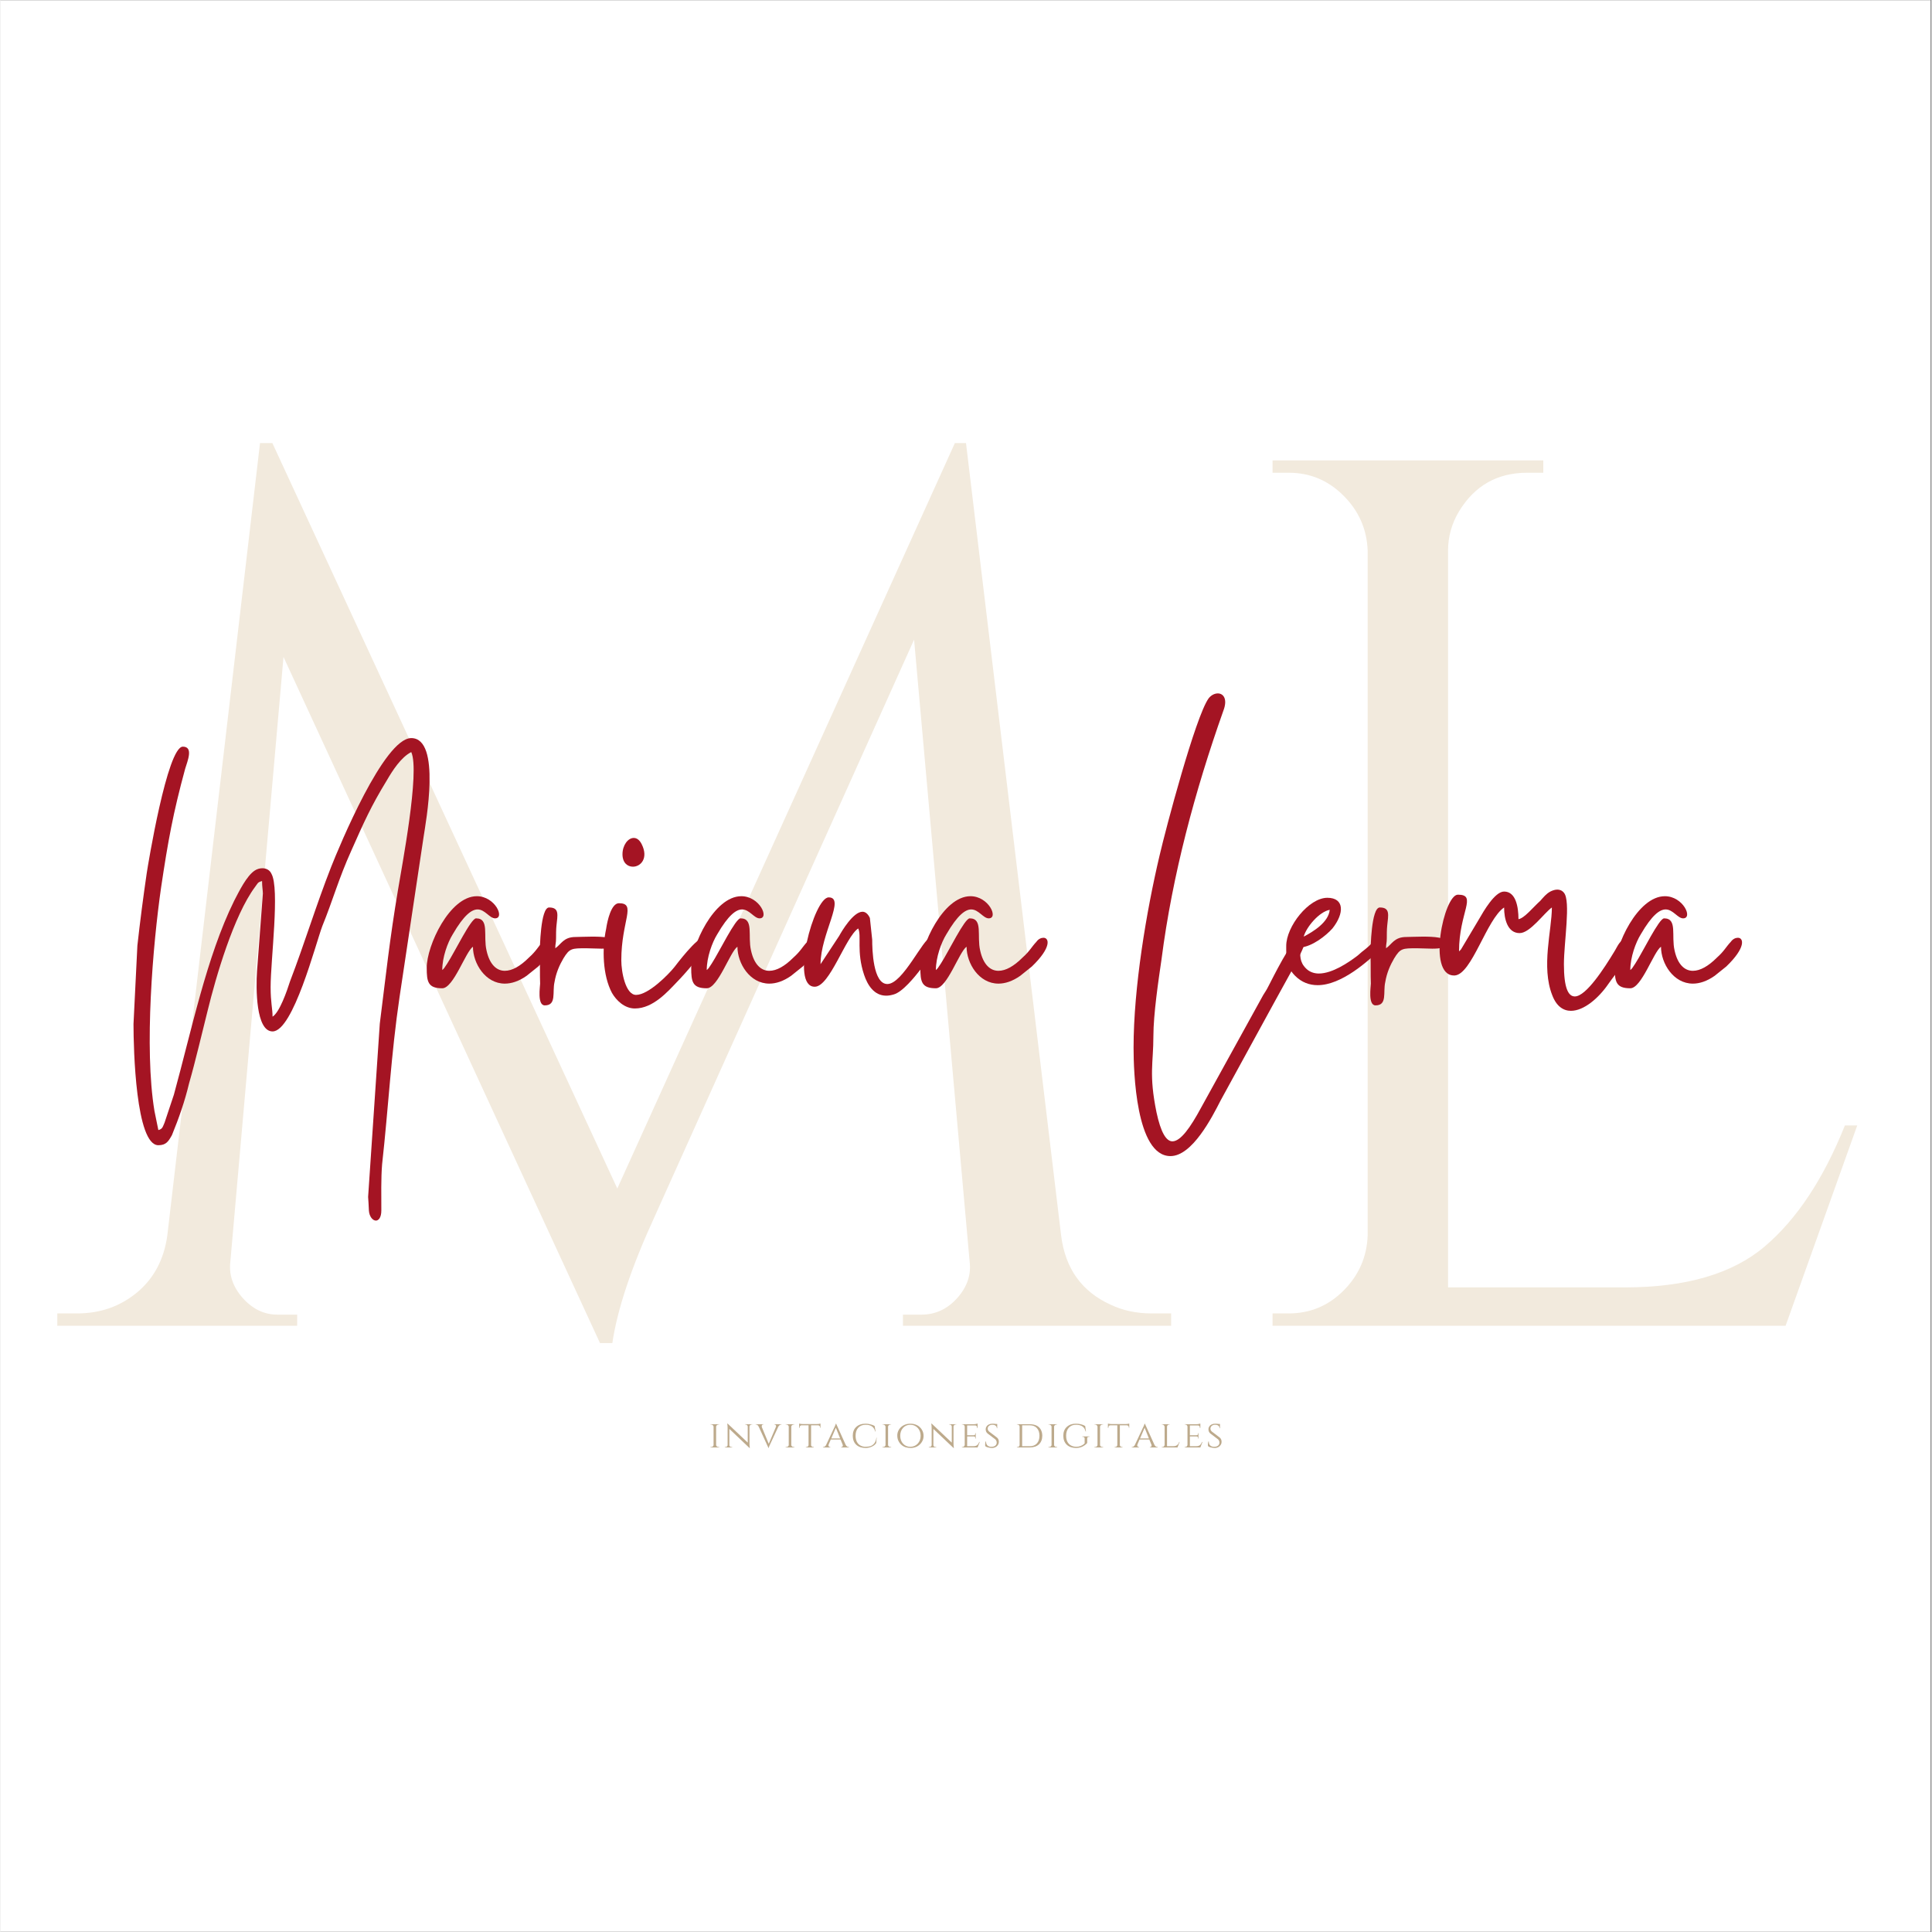 <svg xmlns="http://www.w3.org/2000/svg" xmlns:xlink="http://www.w3.org/1999/xlink" width="300" zoomAndPan="magnify" viewBox="0 0 224.88 225" height="300" preserveAspectRatio="xMidYMid meet" version="1.0"><rect x="0" y="0" width="224.88" height="225" fill="#808080" stroke="none"/><defs><g/><clipPath id="f44d3bad7f"><path d="M 0 0.059 L 224.762 0.059 L 224.762 224.938 L 0 224.938 Z M 0 0.059 " clip-rule="nonzero"/></clipPath></defs><g clip-path="url(#f44d3bad7f)"><path fill="#ffffff" d="M 0 0.059 L 224.879 0.059 L 224.879 232.438 L 0 232.438 Z M 0 0.059 " fill-opacity="1" fill-rule="nonzero"/><path fill="#ffffff" d="M 0 0.059 L 224.879 0.059 L 224.879 224.941 L 0 224.941 Z M 0 0.059 " fill-opacity="1" fill-rule="nonzero"/><path fill="#ffffff" d="M 0 0.059 L 224.879 0.059 L 224.879 224.941 L 0 224.941 Z M 0 0.059 " fill-opacity="1" fill-rule="nonzero"/></g><g fill="#f2eadd" fill-opacity="1"><g transform="translate(4.456, 154.398)"><g><path d="M 129.578 -1.438 L 131.875 -1.438 L 131.875 0 L 100.641 0 L 100.641 -1.297 L 102.797 -1.297 C 104.422 -1.297 105.812 -1.941 106.969 -3.234 C 108.125 -4.535 108.602 -5.953 108.406 -7.484 L 101.938 -79.906 L 71.703 -12.672 C 69.016 -6.816 67.379 -1.922 66.797 2.016 L 65.359 2.016 L 28.5 -77.891 L 22.312 -7.484 C 22.125 -5.953 22.602 -4.535 23.75 -3.234 C 24.906 -1.941 26.25 -1.297 27.781 -1.297 L 30.094 -1.297 L 30.094 0 L 2.156 0 L 2.156 -1.438 L 4.469 -1.438 C 7.156 -1.438 9.477 -2.25 11.438 -3.875 C 13.406 -5.508 14.582 -7.723 14.969 -10.516 L 25.766 -102.797 L 27.203 -102.797 L 67.375 -15.984 L 106.688 -102.797 L 107.984 -102.797 L 119.062 -10.516 C 119.539 -6.672 121.461 -3.984 124.828 -2.453 C 126.266 -1.773 127.848 -1.438 129.578 -1.438 Z M 129.578 -1.438 "/></g></g></g><g fill="#f2eadd" fill-opacity="1"><g transform="translate(139.5, 154.398)"><g><path d="M 10.516 -1.438 C 13.004 -1.438 15.133 -2.32 16.906 -4.094 C 18.688 -5.875 19.625 -8.016 19.719 -10.516 L 19.719 -90.266 C 19.625 -92.766 18.688 -94.898 16.906 -96.672 C 15.133 -98.453 13.004 -99.344 10.516 -99.344 L 8.641 -99.344 L 8.641 -100.781 L 40.172 -100.781 L 40.172 -99.344 L 38.297 -99.344 C 34.836 -99.344 32.195 -97.852 30.375 -94.875 C 29.508 -93.438 29.078 -91.898 29.078 -90.266 L 29.078 -4.469 L 49.672 -4.469 C 56.773 -4.469 62.195 -6.051 65.938 -9.219 C 69.676 -12.383 72.797 -17.086 75.297 -23.328 L 76.734 -23.328 L 68.391 0 L 8.641 0 L 8.641 -1.438 Z M 10.516 -1.438 "/></g></g></g><g fill="#a41423" fill-opacity="1"><g transform="translate(15.034, 117.267)"><g><path d="M 16.648 1.133 C 16.648 0.18 16.422 -0.496 16.422 -2.309 C 16.422 -5.473 17.508 -13.797 16.512 -15.52 C 16.332 -15.926 15.926 -16.152 15.473 -16.152 C 15.156 -16.152 14.84 -16.062 14.566 -15.879 C 13.617 -15.246 12.758 -13.48 12.172 -12.352 C 8.957 -5.836 7.195 2.805 5.156 10.223 L 4.07 13.48 C 3.844 13.98 3.844 14.207 3.348 14.34 L 2.895 12.125 C 1.676 4.797 2.715 -7.285 3.664 -13.891 C 4.48 -19.363 5.066 -22.574 6.469 -27.734 C 6.742 -28.637 7.465 -30.312 6.199 -30.312 C 4.387 -30.312 2.125 -16.469 1.992 -15.562 C 1.582 -12.758 1.223 -10 0.906 -7.148 L 0.453 1.992 C 0.453 4.93 0.723 16.105 3.348 16.105 C 4.254 16.105 4.523 15.652 4.93 14.93 C 5.746 12.938 6.426 10.992 6.922 8.914 C 7.691 6.242 8.371 3.258 9.094 0.406 C 10.043 -3.484 12.125 -10.633 14.613 -13.98 C 14.93 -14.387 14.883 -14.523 15.426 -14.66 C 15.426 -13.98 15.52 -13.574 15.52 -13.211 L 14.84 -4.164 C 14.703 -2.172 14.703 2.852 16.648 2.852 C 19.047 2.852 21.672 -7.375 22.441 -9.41 C 23.66 -12.395 24.34 -14.93 25.832 -18.23 C 27.281 -21.488 28.094 -23.344 29.949 -26.375 C 30.629 -27.551 31.625 -29.09 32.801 -29.68 C 33.84 -27.418 31.668 -16.195 31.262 -13.664 C 30.266 -7.734 29.859 -3.754 29.137 1.945 L 27.777 22.125 C 27.824 22.664 27.824 22.938 27.867 23.707 C 27.914 24.43 28.32 24.883 28.684 24.883 C 29 24.883 29.316 24.52 29.316 23.707 C 29.316 22.031 29.27 19.953 29.406 18.324 C 30.133 11.809 30.449 5.52 31.441 -1.176 L 34.246 -19.859 C 34.473 -21.398 36.328 -31.309 32.801 -31.309 C 29.633 -31.309 24.43 -18.73 23.48 -16.332 C 21.672 -11.719 20.402 -7.465 18.684 -2.984 C 18.324 -1.855 17.465 0.633 16.648 1.133 Z M 16.648 1.133 "/></g></g></g><g fill="#a41423" fill-opacity="1"><g transform="translate(49.636, 117.267)"><g><path d="M 0 -4.57 C 0 -2.941 0.137 -2.172 1.809 -2.172 C 3.121 -2.172 4.523 -6.426 5.383 -7.012 C 5.383 -5.066 6.832 -2.715 9.094 -2.715 C 9.863 -2.715 10.723 -2.984 11.629 -3.621 L 12.984 -4.707 C 15.293 -6.922 15.02 -8.055 14.34 -8.055 C 14.07 -8.055 13.754 -7.918 13.527 -7.602 C 12.895 -6.922 12.758 -6.516 11.898 -5.746 C 10.902 -4.75 9.953 -4.207 9.094 -4.207 C 8.145 -4.207 7.328 -4.93 6.969 -6.559 C 6.559 -8.277 7.328 -10.316 5.746 -10.316 C 5.156 -10.316 3.301 -6.469 2.398 -5.066 L 2.035 -4.523 C 1.809 -4.254 1.945 -4.434 1.809 -4.297 C 1.809 -5.789 2.441 -7.512 3.031 -8.461 C 4.344 -10.723 5.246 -11.355 5.926 -11.355 C 6.785 -11.355 7.328 -10.316 7.961 -10.316 C 9.141 -10.316 7.961 -12.895 5.836 -12.895 C 2.668 -12.895 0 -7.148 0 -4.57 Z M 0 -4.57 "/></g></g></g><g fill="#a41423" fill-opacity="1"><g transform="translate(62.753, 117.267)"><g><path d="M 0.633 -0.18 C 2.035 -0.18 1.492 -1.719 1.766 -2.895 C 1.945 -3.98 2.352 -4.887 2.805 -5.656 C 3.527 -6.832 3.754 -6.832 5.473 -6.832 C 5.973 -6.832 6.652 -6.785 7.238 -6.785 C 8.145 -6.785 8.867 -6.875 8.867 -7.512 C 8.867 -8.098 7.465 -8.188 6.152 -8.188 C 5.383 -8.188 4.613 -8.145 4.207 -8.145 C 2.805 -8.145 2.535 -7.285 1.855 -6.832 C 1.855 -7.418 1.945 -7.375 1.945 -8.008 C 1.945 -8.461 1.945 -9.004 1.992 -9.457 C 2.125 -10.723 2.352 -11.582 1.133 -11.582 C 0.137 -11.582 0.047 -6.875 0.047 -6.062 C 0.09 -4.93 0.047 -3.801 0.09 -2.715 C 0.09 -2.398 -0.27 -0.18 0.633 -0.18 Z M 0.633 -0.18 "/></g></g></g><g fill="#a41423" fill-opacity="1"><g transform="translate(70.125, 117.267)"><g><path d="M 3.754 0.18 C 5.883 0.18 7.602 -1.809 8.688 -2.941 C 9.41 -3.664 12.125 -6.695 12.125 -7.555 C 12.125 -7.961 11.988 -8.098 11.809 -8.098 C 10.949 -8.098 8.551 -4.887 8.371 -4.66 C 7.691 -3.801 5.34 -1.402 3.891 -1.402 C 2.668 -1.402 2.172 -4.07 2.172 -5.43 C 2.172 -10.043 3.98 -12.078 1.898 -12.078 C 0.996 -12.078 0.543 -10.043 0.406 -9.094 C -0.09 -6.785 0 -3.664 1.086 -1.629 C 1.582 -0.77 2.535 0.18 3.754 0.18 Z M 2.309 -17.781 C 2.309 -16.785 2.895 -16.332 3.527 -16.332 C 4.434 -16.332 5.383 -17.328 4.523 -19 C 4.254 -19.5 3.938 -19.68 3.621 -19.68 C 2.941 -19.68 2.309 -18.82 2.309 -17.781 Z M 2.309 -17.781 "/></g></g></g><g fill="#a41423" fill-opacity="1"><g transform="translate(80.438, 117.267)"><g><path d="M 0 -4.57 C 0 -2.941 0.137 -2.172 1.809 -2.172 C 3.121 -2.172 4.523 -6.426 5.383 -7.012 C 5.383 -5.066 6.832 -2.715 9.094 -2.715 C 9.863 -2.715 10.723 -2.984 11.629 -3.621 L 12.984 -4.707 C 15.293 -6.922 15.02 -8.055 14.34 -8.055 C 14.07 -8.055 13.754 -7.918 13.527 -7.602 C 12.895 -6.922 12.758 -6.516 11.898 -5.746 C 10.902 -4.75 9.953 -4.207 9.094 -4.207 C 8.145 -4.207 7.328 -4.93 6.969 -6.559 C 6.559 -8.277 7.328 -10.316 5.746 -10.316 C 5.156 -10.316 3.301 -6.469 2.398 -5.066 L 2.035 -4.523 C 1.809 -4.254 1.945 -4.434 1.809 -4.297 C 1.809 -5.789 2.441 -7.512 3.031 -8.461 C 4.344 -10.723 5.246 -11.355 5.926 -11.355 C 6.785 -11.355 7.328 -10.316 7.961 -10.316 C 9.141 -10.316 7.961 -12.895 5.836 -12.895 C 2.668 -12.895 0 -7.148 0 -4.57 Z M 0 -4.57 "/></g></g></g><g fill="#a41423" fill-opacity="1"><g transform="translate(93.555, 117.267)"><g><path d="M 1.266 -2.352 C 3.031 -2.352 4.84 -8.145 6.332 -9.141 C 6.742 -8.277 6.109 -6.469 7.012 -3.754 C 7.418 -2.535 8.188 -1.312 9.59 -1.312 C 9.863 -1.312 10.133 -1.355 10.449 -1.449 C 11.492 -1.719 12.938 -3.527 13.574 -4.344 C 13.844 -4.707 16.512 -8.055 14.75 -8.055 C 13.934 -8.055 11.535 -2.668 9.727 -2.668 C 8.055 -2.668 7.961 -6.695 7.961 -7.828 L 7.691 -10.359 C 7.465 -10.859 7.148 -11.086 6.832 -11.086 C 5.746 -11.086 4.387 -8.777 4.117 -8.277 L 1.945 -4.977 C 1.945 -8.504 4.887 -12.758 2.895 -12.758 C 1.176 -12.758 -1.629 -2.352 1.266 -2.352 Z M 1.266 -2.352 "/></g></g></g><g fill="#a41423" fill-opacity="1"><g transform="translate(107.124, 117.267)"><g><path d="M 0 -4.57 C 0 -2.941 0.137 -2.172 1.809 -2.172 C 3.121 -2.172 4.523 -6.426 5.383 -7.012 C 5.383 -5.066 6.832 -2.715 9.094 -2.715 C 9.863 -2.715 10.723 -2.984 11.629 -3.621 L 12.984 -4.707 C 15.293 -6.922 15.02 -8.055 14.34 -8.055 C 14.07 -8.055 13.754 -7.918 13.527 -7.602 C 12.895 -6.922 12.758 -6.516 11.898 -5.746 C 10.902 -4.75 9.953 -4.207 9.094 -4.207 C 8.145 -4.207 7.328 -4.93 6.969 -6.559 C 6.559 -8.277 7.328 -10.316 5.746 -10.316 C 5.156 -10.316 3.301 -6.469 2.398 -5.066 L 2.035 -4.523 C 1.809 -4.254 1.945 -4.434 1.809 -4.297 C 1.809 -5.789 2.441 -7.512 3.031 -8.461 C 4.344 -10.723 5.246 -11.355 5.926 -11.355 C 6.785 -11.355 7.328 -10.316 7.961 -10.316 C 9.141 -10.316 7.961 -12.895 5.836 -12.895 C 2.668 -12.895 0 -7.148 0 -4.57 Z M 0 -4.57 "/></g></g></g><g fill="#a41423" fill-opacity="1"><g transform="translate(120.241, 117.267)"><g/></g></g><g fill="#a41423" fill-opacity="1"><g transform="translate(131.955, 117.267)"><g><path d="M 0 4.75 C 0 7.465 0.27 17.371 4.297 17.371 C 6.832 17.371 9.141 12.848 10.133 10.902 L 16.469 -0.68 C 17.012 -1.719 19.906 -6.695 19.906 -7.418 C 19.906 -7.781 19.637 -8.055 19.273 -8.055 C 18.504 -8.055 16.152 -3.258 15.699 -2.398 C 15.473 -1.945 15.336 -1.766 15.109 -1.402 L 7.871 11.719 C 6.605 14.07 5.473 15.652 4.523 15.652 C 3.801 15.652 3.168 14.613 2.668 12.262 C 1.766 7.828 2.309 6.559 2.309 3.395 C 2.309 0.859 2.895 -3.078 3.258 -5.566 C 4.523 -15.383 7.148 -25.152 10.449 -34.473 C 10.992 -35.875 10.449 -36.512 9.816 -36.512 C 9.41 -36.512 9.004 -36.285 8.73 -35.922 C 7.195 -33.75 3.754 -20.766 3.031 -17.645 C 1.492 -11.129 0 -2.262 0 4.75 Z M 0 4.75 "/></g></g></g><g fill="#a41423" fill-opacity="1"><g transform="translate(149.686, 117.267)"><g><path d="M 2.082 -8.188 C 2.398 -9.32 3.891 -11.086 5.113 -11.309 C 4.977 -9.863 3.211 -8.777 2.082 -8.188 Z M 0.047 -7.102 C 0.047 -5.836 0 -4.707 1.086 -3.621 C 1.855 -2.852 2.758 -2.535 3.711 -2.535 C 6.469 -2.535 9.59 -5.293 11.266 -6.969 C 11.672 -7.465 11.672 -7.512 11.535 -8.188 C 10.18 -8.188 10.902 -8.008 9.047 -6.559 C 8.73 -6.332 8.598 -6.152 8.234 -5.883 C 7.328 -5.203 5.43 -3.891 3.844 -3.891 C 3.301 -3.891 2.758 -4.07 2.352 -4.48 C 1.582 -5.246 1.676 -5.973 1.676 -6.922 C 3.078 -7.012 4.707 -8.324 5.43 -9.141 C 6.832 -10.902 6.832 -12.711 4.84 -12.711 C 2.668 -12.711 0.047 -9.363 0.047 -7.102 Z M 0.047 -7.102 "/></g></g></g><g fill="#a41423" fill-opacity="1"><g transform="translate(159.501, 117.267)"><g><path d="M 0.633 -0.18 C 2.035 -0.18 1.492 -1.719 1.766 -2.895 C 1.945 -3.98 2.352 -4.887 2.805 -5.656 C 3.527 -6.832 3.754 -6.832 5.473 -6.832 C 5.973 -6.832 6.652 -6.785 7.238 -6.785 C 8.145 -6.785 8.867 -6.875 8.867 -7.512 C 8.867 -8.098 7.465 -8.188 6.152 -8.188 C 5.383 -8.188 4.613 -8.145 4.207 -8.145 C 2.805 -8.145 2.535 -7.285 1.855 -6.832 C 1.855 -7.418 1.945 -7.375 1.945 -8.008 C 1.945 -8.461 1.945 -9.004 1.992 -9.457 C 2.125 -10.723 2.352 -11.582 1.133 -11.582 C 0.137 -11.582 0.047 -6.875 0.047 -6.062 C 0.09 -4.93 0.047 -3.801 0.09 -2.715 C 0.09 -2.398 -0.27 -0.18 0.633 -0.18 Z M 0.633 -0.18 "/></g></g></g><g fill="#a41423" fill-opacity="1"><g transform="translate(166.874, 117.267)"><g><path d="M 2.398 -3.664 L 2.488 -3.664 C 4.48 -3.801 6.199 -10.223 8.234 -11.582 C 8.234 -10.223 8.641 -8.598 10.043 -8.598 C 11.266 -8.598 12.895 -10.949 13.797 -11.582 C 13.797 -8.957 12.531 -4.66 13.844 -1.355 C 14.34 -0.047 15.156 0.453 16.016 0.453 C 17.508 0.453 19.227 -0.996 20.402 -2.715 C 20.719 -3.168 20.902 -3.395 21.172 -3.754 C 21.445 -4.207 21.582 -4.48 21.852 -4.887 C 22.168 -5.383 23.164 -6.832 23.164 -7.375 C 23.164 -7.691 22.891 -7.961 22.711 -7.961 C 21.715 -7.961 21.488 -7.102 21.082 -6.469 C 19.906 -4.523 17.781 -1.223 16.469 -1.223 C 15.699 -1.223 15.199 -2.219 15.199 -4.977 C 15.199 -7.512 16.016 -12.352 15.199 -13.301 C 14.977 -13.574 14.703 -13.664 14.434 -13.664 C 14.16 -13.664 13.891 -13.574 13.617 -13.438 C 13.121 -13.164 12.848 -12.805 12.441 -12.352 C 11.629 -11.629 10.586 -10.316 9.906 -10.223 C 9.906 -11.672 9.59 -13.438 8.234 -13.438 C 7.148 -13.438 5.836 -11.129 5.34 -10.27 L 3.211 -6.695 C 3.121 -6.605 3.078 -6.559 2.984 -6.469 C 2.984 -11.039 5.156 -13.074 2.852 -13.074 C 1.223 -13.074 -0.77 -3.664 2.398 -3.664 Z M 2.398 -3.664 "/></g></g></g><g fill="#a41423" fill-opacity="1"><g transform="translate(187.996, 117.267)"><g><path d="M 0 -4.57 C 0 -2.941 0.137 -2.172 1.809 -2.172 C 3.121 -2.172 4.523 -6.426 5.383 -7.012 C 5.383 -5.066 6.832 -2.715 9.094 -2.715 C 9.863 -2.715 10.723 -2.984 11.629 -3.621 L 12.984 -4.707 C 15.293 -6.922 15.02 -8.055 14.34 -8.055 C 14.07 -8.055 13.754 -7.918 13.527 -7.602 C 12.895 -6.922 12.758 -6.516 11.898 -5.746 C 10.902 -4.75 9.953 -4.207 9.094 -4.207 C 8.145 -4.207 7.328 -4.93 6.969 -6.559 C 6.559 -8.277 7.328 -10.316 5.746 -10.316 C 5.156 -10.316 3.301 -6.469 2.398 -5.066 L 2.035 -4.523 C 1.809 -4.254 1.945 -4.434 1.809 -4.297 C 1.809 -5.789 2.441 -7.512 3.031 -8.461 C 4.344 -10.723 5.246 -11.355 5.926 -11.355 C 6.785 -11.355 7.328 -10.316 7.961 -10.316 C 9.141 -10.316 7.961 -12.895 5.836 -12.895 C 2.668 -12.895 0 -7.148 0 -4.57 Z M 0 -4.57 "/></g></g></g><g fill="#bdaa8c" fill-opacity="1"><g transform="translate(82.433, 168.568)"><g><path d="M 0.312 -0.047 C 0.395 -0.047 0.461 -0.066 0.516 -0.109 C 0.578 -0.16 0.609 -0.219 0.609 -0.281 L 0.609 -2.422 C 0.609 -2.484 0.578 -2.539 0.516 -2.594 C 0.461 -2.645 0.395 -2.672 0.312 -2.672 L 0.25 -2.672 L 0.25 -2.703 L 1.266 -2.703 L 1.266 -2.672 L 1.203 -2.672 C 1.129 -2.672 1.062 -2.645 1 -2.594 C 0.938 -2.551 0.906 -2.492 0.906 -2.422 L 0.906 -0.281 C 0.906 -0.219 0.938 -0.16 1 -0.109 C 1.062 -0.066 1.129 -0.047 1.203 -0.047 L 1.266 -0.047 L 1.266 0 L 0.25 0 L 0.25 -0.047 Z M 0.312 -0.047 "/></g></g></g><g fill="#bdaa8c" fill-opacity="1"><g transform="translate(84.193, 168.568)"><g><path d="M 3.281 -2.672 C 3.219 -2.672 3.16 -2.645 3.109 -2.594 C 3.055 -2.551 3.031 -2.5 3.031 -2.438 L 3.031 -0.516 C 3.031 -0.336 3.039 -0.172 3.062 -0.016 L 3.078 0.062 L 3.031 0.062 L 0.688 -2.156 L 0.688 -0.281 C 0.688 -0.219 0.707 -0.16 0.75 -0.109 C 0.801 -0.066 0.863 -0.047 0.938 -0.047 L 1.016 -0.047 L 1.016 0 L 0.156 0 L 0.156 -0.047 L 0.234 -0.047 C 0.305 -0.047 0.363 -0.066 0.406 -0.109 C 0.457 -0.16 0.484 -0.219 0.484 -0.281 L 0.484 -2.219 C 0.484 -2.395 0.473 -2.555 0.453 -2.703 L 0.438 -2.781 L 0.5 -2.766 L 2.828 -0.562 L 2.828 -2.438 C 2.828 -2.5 2.801 -2.551 2.75 -2.594 C 2.707 -2.645 2.648 -2.672 2.578 -2.672 L 2.5 -2.672 L 2.5 -2.703 L 3.359 -2.703 L 3.359 -2.672 Z M 3.281 -2.672 "/></g></g></g><g fill="#bdaa8c" fill-opacity="1"><g transform="translate(87.952, 168.568)"><g><path d="M 3.016 -2.672 L 2.984 -2.672 C 2.91 -2.672 2.844 -2.645 2.781 -2.594 C 2.719 -2.551 2.664 -2.488 2.625 -2.406 C 1.969 -0.988 1.625 -0.25 1.594 -0.188 C 1.539 -0.062 1.516 0.02 1.516 0.062 L 1.484 0.062 L 0.359 -2.391 C 0.273 -2.578 0.16 -2.672 0.016 -2.672 L -0.016 -2.672 L -0.016 -2.703 L 0.906 -2.703 L 0.906 -2.672 L 0.859 -2.672 C 0.805 -2.672 0.766 -2.648 0.734 -2.609 C 0.711 -2.566 0.703 -2.523 0.703 -2.484 C 0.703 -2.453 0.703 -2.422 0.703 -2.391 L 1.516 -0.422 L 2.344 -2.375 C 2.363 -2.414 2.375 -2.453 2.375 -2.484 C 2.375 -2.523 2.359 -2.566 2.328 -2.609 C 2.297 -2.648 2.25 -2.672 2.188 -2.672 L 2.156 -2.672 L 2.156 -2.703 L 3.016 -2.703 Z M 3.016 -2.672 "/></g></g></g><g fill="#bdaa8c" fill-opacity="1"><g transform="translate(91.187, 168.568)"><g><path d="M 0.312 -0.047 C 0.395 -0.047 0.461 -0.066 0.516 -0.109 C 0.578 -0.16 0.609 -0.219 0.609 -0.281 L 0.609 -2.422 C 0.609 -2.484 0.578 -2.539 0.516 -2.594 C 0.461 -2.645 0.395 -2.672 0.312 -2.672 L 0.25 -2.672 L 0.25 -2.703 L 1.266 -2.703 L 1.266 -2.672 L 1.203 -2.672 C 1.129 -2.672 1.062 -2.645 1 -2.594 C 0.938 -2.551 0.906 -2.492 0.906 -2.422 L 0.906 -0.281 C 0.906 -0.219 0.938 -0.16 1 -0.109 C 1.062 -0.066 1.129 -0.047 1.203 -0.047 L 1.266 -0.047 L 1.266 0 L 0.25 0 L 0.25 -0.047 Z M 0.312 -0.047 "/></g></g></g><g fill="#bdaa8c" fill-opacity="1"><g transform="translate(92.947, 168.568)"><g><path d="M 1.453 -2.578 L 1.453 -0.281 C 1.453 -0.188 1.5 -0.117 1.594 -0.078 C 1.625 -0.055 1.664 -0.047 1.719 -0.047 L 1.766 -0.047 L 1.766 0 L 0.844 0 L 0.844 -0.047 L 0.891 -0.047 C 0.961 -0.047 1.023 -0.066 1.078 -0.109 C 1.129 -0.16 1.156 -0.219 1.156 -0.281 L 1.156 -2.578 L 0.344 -2.578 C 0.27 -2.578 0.211 -2.551 0.172 -2.5 C 0.141 -2.457 0.125 -2.406 0.125 -2.344 L 0.125 -2.281 L 0.062 -2.281 L 0.062 -2.781 C 0.125 -2.758 0.207 -2.742 0.312 -2.734 C 0.426 -2.723 0.508 -2.719 0.562 -2.719 L 2.047 -2.719 C 2.254 -2.719 2.422 -2.738 2.547 -2.781 L 2.547 -2.281 L 2.5 -2.281 L 2.5 -2.344 C 2.5 -2.406 2.477 -2.457 2.438 -2.5 C 2.395 -2.551 2.336 -2.578 2.266 -2.578 Z M 1.453 -2.578 "/></g></g></g><g fill="#bdaa8c" fill-opacity="1"><g transform="translate(95.799, 168.568)"><g><path d="M 2.984 -0.047 L 3.016 -0.047 L 3.016 0 L 2.094 0 L 2.094 -0.047 L 2.125 -0.047 C 2.188 -0.047 2.227 -0.062 2.25 -0.094 C 2.281 -0.133 2.297 -0.172 2.297 -0.203 C 2.297 -0.242 2.289 -0.281 2.281 -0.312 L 2.031 -0.922 L 0.891 -0.922 L 0.641 -0.328 C 0.629 -0.285 0.625 -0.25 0.625 -0.219 C 0.625 -0.188 0.641 -0.148 0.672 -0.109 C 0.703 -0.066 0.742 -0.047 0.797 -0.047 L 0.844 -0.047 L 0.844 0 L -0.016 0 L -0.016 -0.047 L 0.016 -0.047 C 0.078 -0.047 0.141 -0.066 0.203 -0.109 C 0.266 -0.148 0.316 -0.219 0.359 -0.312 C 1.023 -1.719 1.367 -2.453 1.391 -2.516 C 1.441 -2.641 1.473 -2.723 1.484 -2.766 L 1.516 -2.766 L 2.625 -0.312 C 2.719 -0.133 2.836 -0.047 2.984 -0.047 Z M 0.953 -1.047 L 1.984 -1.047 L 1.484 -2.297 Z M 0.953 -1.047 "/></g></g></g><g fill="#bdaa8c" fill-opacity="1"><g transform="translate(99.034, 168.568)"><g><path d="M 1.719 0.062 C 1.258 0.062 0.895 -0.062 0.625 -0.312 C 0.352 -0.57 0.219 -0.922 0.219 -1.359 C 0.219 -1.797 0.352 -2.141 0.625 -2.391 C 0.895 -2.641 1.258 -2.766 1.719 -2.766 C 1.906 -2.766 2.094 -2.738 2.281 -2.688 C 2.469 -2.645 2.629 -2.582 2.766 -2.5 L 2.875 -1.859 L 2.828 -1.859 C 2.703 -2.379 2.332 -2.641 1.719 -2.641 C 1.352 -2.641 1.066 -2.523 0.859 -2.297 C 0.648 -2.066 0.547 -1.754 0.547 -1.359 C 0.547 -1.098 0.594 -0.867 0.688 -0.672 C 0.781 -0.484 0.914 -0.336 1.094 -0.234 C 1.27 -0.129 1.473 -0.078 1.703 -0.078 C 1.941 -0.078 2.148 -0.109 2.328 -0.172 C 2.504 -0.242 2.648 -0.363 2.766 -0.531 C 2.879 -0.695 2.945 -0.898 2.969 -1.141 L 3 -1.141 L 2.953 -0.516 C 2.836 -0.336 2.664 -0.195 2.438 -0.094 C 2.219 0.008 1.977 0.062 1.719 0.062 Z M 1.719 0.062 "/></g></g></g><g fill="#bdaa8c" fill-opacity="1"><g transform="translate(102.459, 168.568)"><g><path d="M 0.312 -0.047 C 0.395 -0.047 0.461 -0.066 0.516 -0.109 C 0.578 -0.16 0.609 -0.219 0.609 -0.281 L 0.609 -2.422 C 0.609 -2.484 0.578 -2.539 0.516 -2.594 C 0.461 -2.645 0.395 -2.672 0.312 -2.672 L 0.25 -2.672 L 0.25 -2.703 L 1.266 -2.703 L 1.266 -2.672 L 1.203 -2.672 C 1.129 -2.672 1.062 -2.645 1 -2.594 C 0.938 -2.551 0.906 -2.492 0.906 -2.422 L 0.906 -0.281 C 0.906 -0.219 0.938 -0.16 1 -0.109 C 1.062 -0.066 1.129 -0.047 1.203 -0.047 L 1.266 -0.047 L 1.266 0 L 0.25 0 L 0.25 -0.047 Z M 0.312 -0.047 "/></g></g></g><g fill="#bdaa8c" fill-opacity="1"><g transform="translate(104.219, 168.568)"><g><path d="M 0.984 -2.594 C 1.211 -2.707 1.469 -2.766 1.75 -2.766 C 2.031 -2.766 2.285 -2.707 2.516 -2.594 C 2.742 -2.477 2.926 -2.312 3.062 -2.094 C 3.207 -1.875 3.281 -1.625 3.281 -1.344 C 3.281 -1.07 3.207 -0.828 3.062 -0.609 C 2.926 -0.398 2.742 -0.234 2.516 -0.109 C 2.285 0.004 2.047 0.062 1.797 0.062 C 1.555 0.062 1.344 0.031 1.156 -0.031 C 0.969 -0.102 0.805 -0.203 0.672 -0.328 C 0.535 -0.453 0.426 -0.602 0.344 -0.781 C 0.258 -0.957 0.219 -1.164 0.219 -1.406 C 0.219 -1.645 0.285 -1.875 0.422 -2.094 C 0.566 -2.312 0.754 -2.477 0.984 -2.594 Z M 0.891 -0.438 C 1.117 -0.195 1.398 -0.078 1.734 -0.078 C 2.078 -0.078 2.363 -0.195 2.594 -0.438 C 2.82 -0.676 2.938 -0.984 2.938 -1.359 C 2.938 -1.734 2.82 -2.039 2.594 -2.281 C 2.363 -2.52 2.078 -2.641 1.734 -2.641 C 1.398 -2.641 1.117 -2.52 0.891 -2.281 C 0.672 -2.039 0.562 -1.734 0.562 -1.359 C 0.562 -0.984 0.672 -0.676 0.891 -0.438 Z M 0.891 -0.438 "/></g></g></g><g fill="#bdaa8c" fill-opacity="1"><g transform="translate(107.955, 168.568)"><g><path d="M 3.281 -2.672 C 3.219 -2.672 3.16 -2.645 3.109 -2.594 C 3.055 -2.551 3.031 -2.5 3.031 -2.438 L 3.031 -0.516 C 3.031 -0.336 3.039 -0.172 3.062 -0.016 L 3.078 0.062 L 3.031 0.062 L 0.688 -2.156 L 0.688 -0.281 C 0.688 -0.219 0.707 -0.16 0.75 -0.109 C 0.801 -0.066 0.863 -0.047 0.938 -0.047 L 1.016 -0.047 L 1.016 0 L 0.156 0 L 0.156 -0.047 L 0.234 -0.047 C 0.305 -0.047 0.363 -0.066 0.406 -0.109 C 0.457 -0.16 0.484 -0.219 0.484 -0.281 L 0.484 -2.219 C 0.484 -2.395 0.473 -2.555 0.453 -2.703 L 0.438 -2.781 L 0.5 -2.766 L 2.828 -0.562 L 2.828 -2.438 C 2.828 -2.5 2.801 -2.551 2.75 -2.594 C 2.707 -2.645 2.648 -2.672 2.578 -2.672 L 2.5 -2.672 L 2.5 -2.703 L 3.359 -2.703 L 3.359 -2.672 Z M 3.281 -2.672 "/></g></g></g><g fill="#bdaa8c" fill-opacity="1"><g transform="translate(111.714, 168.568)"><g><path d="M 0.312 -0.047 C 0.383 -0.047 0.441 -0.066 0.484 -0.109 C 0.535 -0.16 0.566 -0.219 0.578 -0.281 L 0.578 -2.422 C 0.578 -2.492 0.551 -2.551 0.5 -2.594 C 0.445 -2.645 0.383 -2.672 0.312 -2.672 L 0.25 -2.672 L 0.25 -2.703 L 1.562 -2.703 C 1.688 -2.703 1.797 -2.711 1.891 -2.734 C 1.984 -2.754 2.047 -2.77 2.078 -2.781 L 2.078 -2.266 L 2.016 -2.266 L 2.016 -2.344 C 2.016 -2.406 1.992 -2.457 1.953 -2.5 C 1.91 -2.539 1.859 -2.562 1.797 -2.562 L 0.859 -2.562 L 0.859 -1.422 L 1.625 -1.422 C 1.688 -1.422 1.734 -1.438 1.766 -1.469 C 1.797 -1.508 1.812 -1.555 1.812 -1.609 L 1.812 -1.672 L 1.859 -1.672 L 1.859 -1.031 L 1.812 -1.031 L 1.812 -1.094 C 1.812 -1.176 1.781 -1.234 1.719 -1.266 C 1.695 -1.273 1.672 -1.281 1.641 -1.281 L 0.859 -1.281 L 0.859 -0.141 L 1.562 -0.141 C 1.707 -0.141 1.828 -0.16 1.922 -0.203 C 2.016 -0.254 2.082 -0.312 2.125 -0.375 C 2.176 -0.445 2.227 -0.535 2.281 -0.641 L 2.328 -0.641 L 2.078 0 L 0.25 0 L 0.25 -0.047 Z M 0.312 -0.047 "/></g></g></g><g fill="#bdaa8c" fill-opacity="1"><g transform="translate(114.421, 168.568)"><g><path d="M 0.266 -0.156 C 0.254 -0.188 0.25 -0.254 0.25 -0.359 C 0.25 -0.473 0.27 -0.586 0.312 -0.703 L 0.359 -0.703 C 0.359 -0.68 0.359 -0.656 0.359 -0.625 C 0.359 -0.469 0.41 -0.336 0.516 -0.234 C 0.617 -0.129 0.77 -0.078 0.969 -0.078 C 1.164 -0.078 1.316 -0.117 1.422 -0.203 C 1.535 -0.297 1.594 -0.414 1.594 -0.562 C 1.594 -0.707 1.539 -0.832 1.438 -0.938 L 0.531 -1.625 C 0.383 -1.75 0.312 -1.914 0.312 -2.125 C 0.312 -2.238 0.344 -2.344 0.406 -2.438 C 0.469 -2.539 0.555 -2.617 0.672 -2.672 C 0.797 -2.734 0.938 -2.766 1.094 -2.766 C 1.25 -2.766 1.383 -2.754 1.5 -2.734 L 1.656 -2.734 L 1.656 -2.234 L 1.609 -2.234 C 1.609 -2.359 1.562 -2.457 1.469 -2.531 C 1.383 -2.602 1.258 -2.641 1.094 -2.641 C 0.938 -2.641 0.805 -2.598 0.703 -2.516 C 0.598 -2.43 0.547 -2.32 0.547 -2.188 C 0.547 -2.062 0.602 -1.945 0.719 -1.844 L 1.641 -1.141 C 1.773 -1.023 1.844 -0.863 1.844 -0.656 C 1.844 -0.457 1.766 -0.285 1.609 -0.141 C 1.453 -0.004 1.266 0.062 1.047 0.062 C 0.898 0.062 0.75 0.039 0.594 0 C 0.445 -0.031 0.336 -0.082 0.266 -0.156 Z M 0.266 -0.156 "/></g></g></g><g fill="#bdaa8c" fill-opacity="1"><g transform="translate(116.749, 168.568)"><g/></g></g><g fill="#bdaa8c" fill-opacity="1"><g transform="translate(118.121, 168.568)"><g><path d="M 3.203 -1.359 C 3.203 -0.941 3.07 -0.609 2.812 -0.359 C 2.551 -0.117 2.195 0 1.75 0 L 0.25 0 L 0.25 -0.047 L 0.312 -0.047 C 0.383 -0.047 0.441 -0.066 0.484 -0.109 C 0.535 -0.16 0.562 -0.219 0.562 -0.281 L 0.562 -2.422 C 0.562 -2.492 0.535 -2.551 0.484 -2.594 C 0.43 -2.645 0.367 -2.672 0.297 -2.672 L 0.25 -2.672 L 0.25 -2.703 L 1.75 -2.703 C 2.051 -2.703 2.312 -2.648 2.531 -2.547 C 2.75 -2.441 2.914 -2.285 3.031 -2.078 C 3.145 -1.867 3.203 -1.629 3.203 -1.359 Z M 0.859 -2.578 L 0.859 -0.141 L 1.75 -0.141 C 2.102 -0.141 2.379 -0.25 2.578 -0.469 C 2.773 -0.688 2.875 -0.984 2.875 -1.359 C 2.875 -1.734 2.773 -2.031 2.578 -2.25 C 2.379 -2.469 2.102 -2.578 1.75 -2.578 Z M 0.859 -2.578 "/></g></g></g><g fill="#bdaa8c" fill-opacity="1"><g transform="translate(121.794, 168.568)"><g><path d="M 0.312 -0.047 C 0.395 -0.047 0.461 -0.066 0.516 -0.109 C 0.578 -0.16 0.609 -0.219 0.609 -0.281 L 0.609 -2.422 C 0.609 -2.484 0.578 -2.539 0.516 -2.594 C 0.461 -2.645 0.395 -2.672 0.312 -2.672 L 0.25 -2.672 L 0.25 -2.703 L 1.266 -2.703 L 1.266 -2.672 L 1.203 -2.672 C 1.129 -2.672 1.062 -2.645 1 -2.594 C 0.938 -2.551 0.906 -2.492 0.906 -2.422 L 0.906 -0.281 C 0.906 -0.219 0.938 -0.16 1 -0.109 C 1.062 -0.066 1.129 -0.047 1.203 -0.047 L 1.266 -0.047 L 1.266 0 L 0.25 0 L 0.25 -0.047 Z M 0.312 -0.047 "/></g></g></g><g fill="#bdaa8c" fill-opacity="1"><g transform="translate(123.554, 168.568)"><g><path d="M 1.703 0.062 C 1.254 0.062 0.895 -0.062 0.625 -0.312 C 0.352 -0.57 0.219 -0.922 0.219 -1.359 C 0.219 -1.797 0.352 -2.141 0.625 -2.391 C 0.895 -2.641 1.242 -2.766 1.672 -2.766 C 2.098 -2.766 2.461 -2.676 2.766 -2.5 L 2.859 -1.859 L 2.812 -1.859 C 2.75 -2.129 2.625 -2.328 2.438 -2.453 C 2.258 -2.578 2.004 -2.641 1.672 -2.641 C 1.336 -2.641 1.066 -2.523 0.859 -2.297 C 0.648 -2.066 0.547 -1.754 0.547 -1.359 C 0.547 -0.961 0.648 -0.648 0.859 -0.422 C 1.078 -0.191 1.367 -0.078 1.734 -0.078 C 2.109 -0.078 2.43 -0.207 2.703 -0.469 L 2.703 -1.062 C 2.703 -1.113 2.68 -1.156 2.641 -1.188 C 2.609 -1.219 2.562 -1.234 2.5 -1.234 L 2.438 -1.234 L 2.438 -1.281 L 3.266 -1.281 L 3.266 -1.234 L 3.203 -1.234 C 3.066 -1.234 3 -1.176 3 -1.062 L 3 -0.516 C 2.863 -0.359 2.688 -0.223 2.469 -0.109 C 2.25 0.004 1.992 0.062 1.703 0.062 Z M 1.703 0.062 "/></g></g></g><g fill="#bdaa8c" fill-opacity="1"><g transform="translate(127.146, 168.568)"><g><path d="M 0.312 -0.047 C 0.395 -0.047 0.461 -0.066 0.516 -0.109 C 0.578 -0.16 0.609 -0.219 0.609 -0.281 L 0.609 -2.422 C 0.609 -2.484 0.578 -2.539 0.516 -2.594 C 0.461 -2.645 0.395 -2.672 0.312 -2.672 L 0.25 -2.672 L 0.25 -2.703 L 1.266 -2.703 L 1.266 -2.672 L 1.203 -2.672 C 1.129 -2.672 1.062 -2.645 1 -2.594 C 0.938 -2.551 0.906 -2.492 0.906 -2.422 L 0.906 -0.281 C 0.906 -0.219 0.938 -0.16 1 -0.109 C 1.062 -0.066 1.129 -0.047 1.203 -0.047 L 1.266 -0.047 L 1.266 0 L 0.25 0 L 0.25 -0.047 Z M 0.312 -0.047 "/></g></g></g><g fill="#bdaa8c" fill-opacity="1"><g transform="translate(128.906, 168.568)"><g><path d="M 1.453 -2.578 L 1.453 -0.281 C 1.453 -0.188 1.5 -0.117 1.594 -0.078 C 1.625 -0.055 1.664 -0.047 1.719 -0.047 L 1.766 -0.047 L 1.766 0 L 0.844 0 L 0.844 -0.047 L 0.891 -0.047 C 0.961 -0.047 1.023 -0.066 1.078 -0.109 C 1.129 -0.16 1.156 -0.219 1.156 -0.281 L 1.156 -2.578 L 0.344 -2.578 C 0.27 -2.578 0.211 -2.551 0.172 -2.5 C 0.141 -2.457 0.125 -2.406 0.125 -2.344 L 0.125 -2.281 L 0.062 -2.281 L 0.062 -2.781 C 0.125 -2.758 0.207 -2.742 0.312 -2.734 C 0.426 -2.723 0.508 -2.719 0.562 -2.719 L 2.047 -2.719 C 2.254 -2.719 2.422 -2.738 2.547 -2.781 L 2.547 -2.281 L 2.5 -2.281 L 2.5 -2.344 C 2.5 -2.406 2.477 -2.457 2.438 -2.5 C 2.395 -2.551 2.336 -2.578 2.266 -2.578 Z M 1.453 -2.578 "/></g></g></g><g fill="#bdaa8c" fill-opacity="1"><g transform="translate(131.757, 168.568)"><g><path d="M 2.984 -0.047 L 3.016 -0.047 L 3.016 0 L 2.094 0 L 2.094 -0.047 L 2.125 -0.047 C 2.188 -0.047 2.227 -0.062 2.25 -0.094 C 2.281 -0.133 2.297 -0.172 2.297 -0.203 C 2.297 -0.242 2.289 -0.281 2.281 -0.312 L 2.031 -0.922 L 0.891 -0.922 L 0.641 -0.328 C 0.629 -0.285 0.625 -0.25 0.625 -0.219 C 0.625 -0.188 0.641 -0.148 0.672 -0.109 C 0.703 -0.066 0.742 -0.047 0.797 -0.047 L 0.844 -0.047 L 0.844 0 L -0.016 0 L -0.016 -0.047 L 0.016 -0.047 C 0.078 -0.047 0.141 -0.066 0.203 -0.109 C 0.266 -0.148 0.316 -0.219 0.359 -0.312 C 1.023 -1.719 1.367 -2.453 1.391 -2.516 C 1.441 -2.641 1.473 -2.723 1.484 -2.766 L 1.516 -2.766 L 2.625 -0.312 C 2.719 -0.133 2.836 -0.047 2.984 -0.047 Z M 0.953 -1.047 L 1.984 -1.047 L 1.484 -2.297 Z M 0.953 -1.047 "/></g></g></g><g fill="#bdaa8c" fill-opacity="1"><g transform="translate(134.993, 168.568)"><g><path d="M 0.312 -0.047 C 0.383 -0.047 0.441 -0.066 0.484 -0.109 C 0.535 -0.16 0.566 -0.219 0.578 -0.281 L 0.578 -2.422 C 0.566 -2.484 0.535 -2.539 0.484 -2.594 C 0.43 -2.645 0.367 -2.672 0.297 -2.672 L 0.25 -2.672 L 0.25 -2.703 L 1.188 -2.703 L 1.188 -2.672 L 1.125 -2.672 C 1.051 -2.672 0.988 -2.645 0.938 -2.594 C 0.883 -2.539 0.859 -2.484 0.859 -2.422 L 0.859 -0.141 L 1.562 -0.141 C 1.707 -0.141 1.828 -0.16 1.922 -0.203 C 2.016 -0.254 2.086 -0.312 2.141 -0.375 C 2.191 -0.445 2.238 -0.535 2.281 -0.641 L 2.328 -0.641 L 2.078 0 L 0.25 0 L 0.25 -0.047 Z M 0.312 -0.047 "/></g></g></g><g fill="#bdaa8c" fill-opacity="1"><g transform="translate(137.655, 168.568)"><g><path d="M 0.312 -0.047 C 0.383 -0.047 0.441 -0.066 0.484 -0.109 C 0.535 -0.16 0.566 -0.219 0.578 -0.281 L 0.578 -2.422 C 0.578 -2.492 0.551 -2.551 0.5 -2.594 C 0.445 -2.645 0.383 -2.672 0.312 -2.672 L 0.25 -2.672 L 0.25 -2.703 L 1.562 -2.703 C 1.688 -2.703 1.797 -2.711 1.891 -2.734 C 1.984 -2.754 2.047 -2.77 2.078 -2.781 L 2.078 -2.266 L 2.016 -2.266 L 2.016 -2.344 C 2.016 -2.406 1.992 -2.457 1.953 -2.5 C 1.91 -2.539 1.859 -2.562 1.797 -2.562 L 0.859 -2.562 L 0.859 -1.422 L 1.625 -1.422 C 1.688 -1.422 1.734 -1.438 1.766 -1.469 C 1.797 -1.508 1.812 -1.555 1.812 -1.609 L 1.812 -1.672 L 1.859 -1.672 L 1.859 -1.031 L 1.812 -1.031 L 1.812 -1.094 C 1.812 -1.176 1.781 -1.234 1.719 -1.266 C 1.695 -1.273 1.672 -1.281 1.641 -1.281 L 0.859 -1.281 L 0.859 -0.141 L 1.562 -0.141 C 1.707 -0.141 1.828 -0.16 1.922 -0.203 C 2.016 -0.254 2.082 -0.312 2.125 -0.375 C 2.176 -0.445 2.227 -0.535 2.281 -0.641 L 2.328 -0.641 L 2.078 0 L 0.25 0 L 0.25 -0.047 Z M 0.312 -0.047 "/></g></g></g><g fill="#bdaa8c" fill-opacity="1"><g transform="translate(140.362, 168.568)"><g><path d="M 0.266 -0.156 C 0.254 -0.188 0.25 -0.254 0.25 -0.359 C 0.25 -0.473 0.27 -0.586 0.312 -0.703 L 0.359 -0.703 C 0.359 -0.68 0.359 -0.656 0.359 -0.625 C 0.359 -0.469 0.41 -0.336 0.516 -0.234 C 0.617 -0.129 0.77 -0.078 0.969 -0.078 C 1.164 -0.078 1.316 -0.117 1.422 -0.203 C 1.535 -0.297 1.594 -0.414 1.594 -0.562 C 1.594 -0.707 1.539 -0.832 1.438 -0.938 L 0.531 -1.625 C 0.383 -1.75 0.312 -1.914 0.312 -2.125 C 0.312 -2.238 0.344 -2.344 0.406 -2.438 C 0.469 -2.539 0.555 -2.617 0.672 -2.672 C 0.797 -2.734 0.938 -2.766 1.094 -2.766 C 1.25 -2.766 1.383 -2.754 1.5 -2.734 L 1.656 -2.734 L 1.656 -2.234 L 1.609 -2.234 C 1.609 -2.359 1.562 -2.457 1.469 -2.531 C 1.383 -2.602 1.258 -2.641 1.094 -2.641 C 0.938 -2.641 0.805 -2.598 0.703 -2.516 C 0.598 -2.43 0.547 -2.32 0.547 -2.188 C 0.547 -2.062 0.602 -1.945 0.719 -1.844 L 1.641 -1.141 C 1.773 -1.023 1.844 -0.863 1.844 -0.656 C 1.844 -0.457 1.766 -0.285 1.609 -0.141 C 1.453 -0.004 1.266 0.062 1.047 0.062 C 0.898 0.062 0.75 0.039 0.594 0 C 0.445 -0.031 0.336 -0.082 0.266 -0.156 Z M 0.266 -0.156 "/></g></g></g></svg>